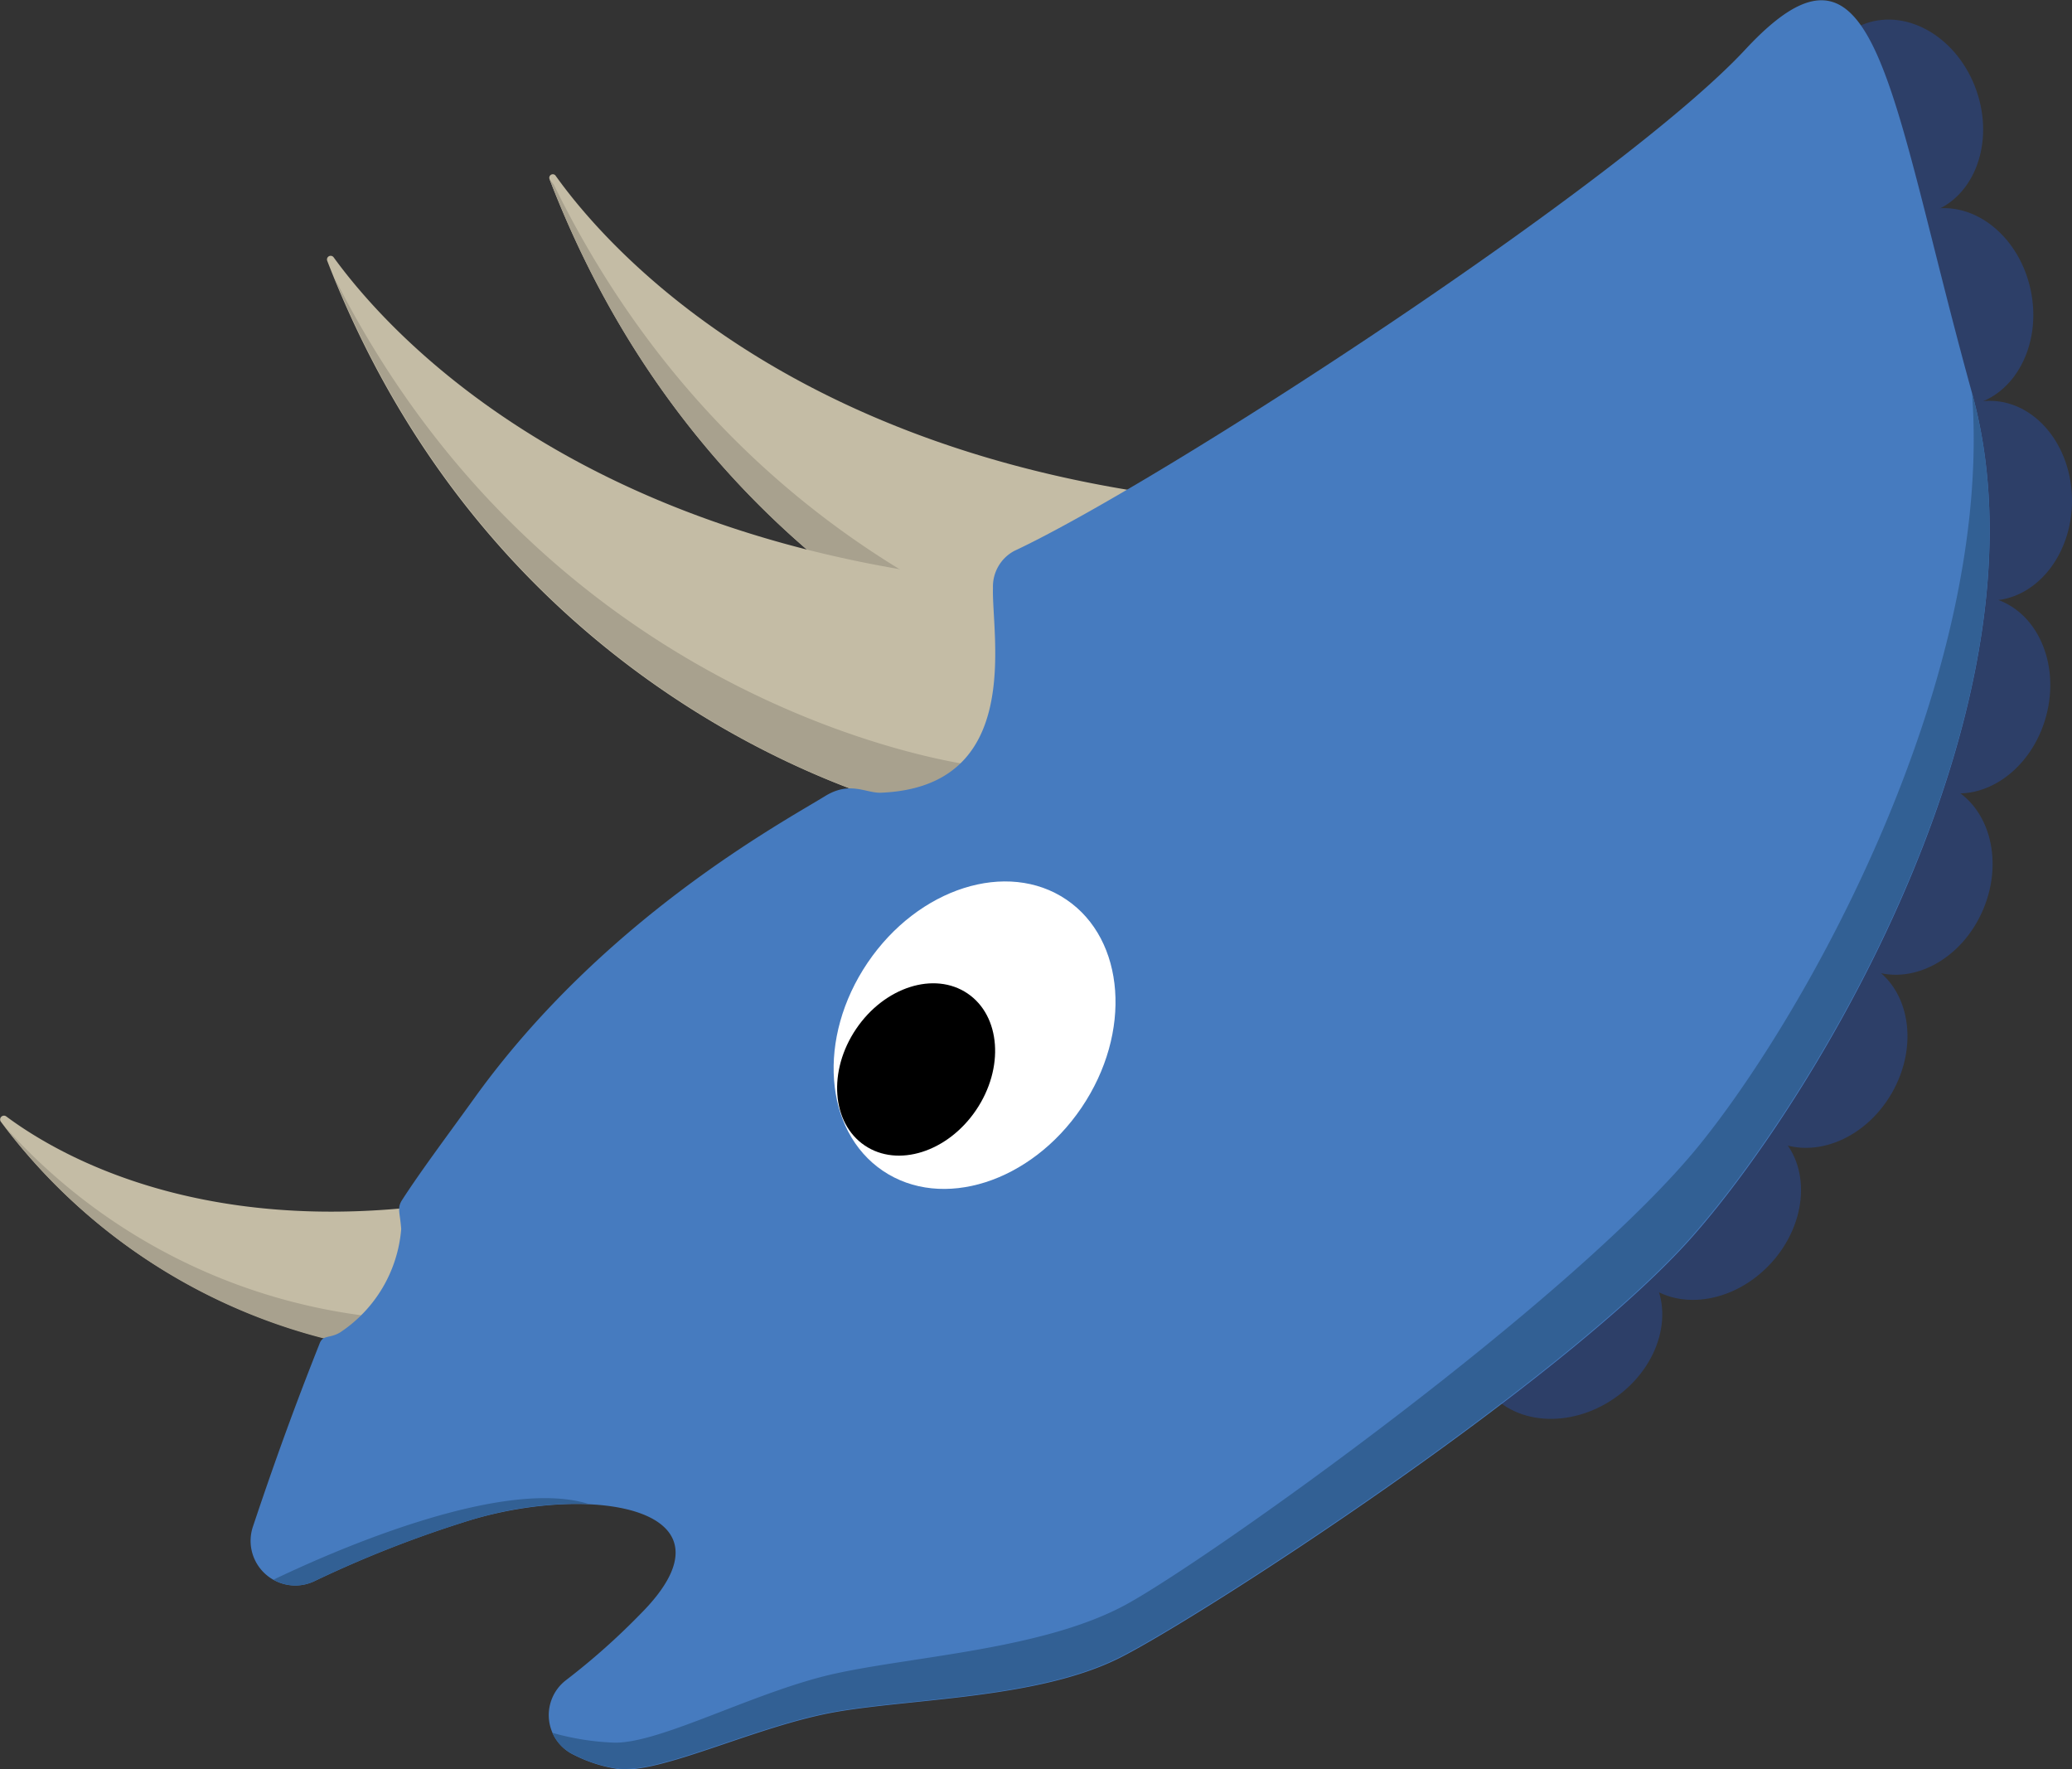<svg xmlns="http://www.w3.org/2000/svg" viewBox="0 0 135.05 115.28"><rect x="0" y="0" width="135.05" height="115.28" fill="#333333" stroke="none"/><defs><style>.cls-1{fill:#c4bca5}.cls-2{fill:#a8a18e}.cls-3{fill:#2d3f68}.cls-5{fill:#326094}</style></defs><g id="Layer_5_copy_2" data-name="Layer 5 copy 2"><path class="cls-1" d="M30.67 88.37A38 38 0 0 1 .05 73.09a.25.25 0 0 1 .34-.35c3.73 2.78 14.31 8.79 32.42 5a.24.24 0 0 1 .28.15l2 5.5a.2.2 0 0 1 0 .13l-.83 3.76a.23.23 0 0 1-.17.18l-3.35.94z"/><path class="cls-2" d="M35.05 83.36l-.7-2-.6 3.32a.21.21 0 0 1-.16.19L30.28 86A37.84 37.84 0 0 1 .31 73.41a37.94 37.94 0 0 0 30.36 15l3.35-.94a.23.23 0 0 0 .17-.18l.83-3.76a.2.2 0 0 0 .03-.17z"/></g><g id="Layer_5_copy" data-name="Layer 5 copy"><path class="cls-1" d="M75.12 47.8c-.71-.15-27.71-6-39.31-36.15a.23.23 0 0 1 .39-.22c3.56 5 16.56 19.68 46.57 21.53a.22.22 0 0 1 .21.2l.65 9.08a.27.27 0 0 1 0 .12l-2.82 5.32a.22.22 0 0 1-.2.12h-5.49z"/><path class="cls-2" d="M35.81 11.65c11.6 30.14 38.6 36 39.31 36.15h5.46a.22.22 0 0 0 .2-.12l1.83-3.45-4.18.37c-.72-.08-28.13-3.55-42.33-32.56z"/></g><g id="Layer_5" data-name="Layer 5"><path class="cls-1" d="M60.59 53c-.75-.16-27.64-6-39.26-36a.24.24 0 0 1 .41-.24c3.67 5.06 16.69 19.59 46.49 21.43a.24.24 0 0 1 .23.22l.64 9.06a.17.17 0 0 1 0 .12l-2.82 5.32a.24.24 0 0 1-.21.12h-5.48z"/><path class="cls-2" d="M63.48 49.88c-.8-.1-27.48-3.66-41.68-31.78 11.85 29 38.05 34.74 38.79 34.9h5.46a.24.24 0 0 0 .21-.12l1.79-3.38z"/></g><g id="Layer_3" data-name="Layer 3"><ellipse class="cls-3" cx="123.75" cy="7.66" rx="5.37" ry="6.51" transform="rotate(-19.24 123.79 7.66)"/><ellipse class="cls-3" cx="127.11" cy="20.04" rx="5.37" ry="6.51" transform="rotate(-11.56 127.066 20.048)"/><ellipse class="cls-3" cx="129.68" cy="32.63" rx="5.37" ry="6.51"/><ellipse class="cls-3" cx="128.18" cy="45.26" rx="6.51" ry="5.37" transform="rotate(-74.93 128.184 45.263)"/><ellipse class="cls-3" cx="124.32" cy="57.17" rx="6.51" ry="5.37" transform="rotate(-67.2 124.318 57.17)"/><ellipse class="cls-3" cx="118.65" cy="68.56" rx="6.51" ry="5.37" transform="rotate(-60 118.646 68.558)"/><ellipse class="cls-3" cx="111.47" cy="78.7" rx="6.51" ry="5.37" transform="rotate(-47.35 111.462 78.7)"/><ellipse class="cls-3" cx="102.19" cy="86.69" rx="6.51" ry="5.37" transform="rotate(-35.02 102.191 86.696)"/></g><g id="Layer_7" data-name="Layer 7"><path d="M16.49 99.47a2.91 2.91 0 0 0 4 3.57 74.33 74.33 0 0 1 10.24-4c8.14-2.42 17.81-.66 11 6.15a44.67 44.67 0 0 1-4.84 4.3 2.87 2.87 0 0 0 .54 4.88 9.37 9.37 0 0 0 3 .93c2.86.22 9-2.86 14.07-3.74s13.19-.87 18.46-3.51 29-18 37.36-27.47S134 45.38 128.53 25.6 122.37-6 113.8 3.18c-8 8.65-38.1 28.23-47.69 32.72a2.63 2.63 0 0 0-1.39 2.41c-.1 3.1 2.07 13-7.35 13.35-1 0-2-.77-3.61.23-2.82 1.73-14.44 8-22.82 19.64-1.91 2.65-3.49 4.75-4.72 6.65-.36.55-.15.8-.07 1.91a8.94 8.94 0 0 1-4 6.75c-.67.39-1.09.14-1.31.69-1.19 3.01-2.56 6.58-4.35 11.94z" fill="#467bbf"/><path class="cls-5" d="M128.53 25.6v-.05c1.41 18.65-10.67 40.33-17.8 49.11-8.19 10.07-32 27-37.35 29.91s-13.75 3.35-18.94 4.49S43 113.65 40 113.56a17 17 0 0 1-4-.64 2.86 2.86 0 0 0 1.39 1.42 9.37 9.37 0 0 0 3 .93c2.86.22 9-2.86 14.07-3.74s13.19-.87 18.46-3.51 29-18 37.36-27.47S134 45.38 128.53 25.6zM38.35 98c-5.84-1.79-17.25 3.37-20.52 4.94a2.84 2.84 0 0 0 2.65.1 74.33 74.33 0 0 1 10.24-4A24 24 0 0 1 38.35 98z"/></g><g id="Layer_4" data-name="Layer 4"><ellipse cx="63.52" cy="67.47" rx="10.67" ry="8.42" transform="rotate(-55.9 63.51 67.463)" fill="#fff"/><ellipse cx="59.71" cy="69.7" rx="5.98" ry="4.72" transform="rotate(-55.9 59.704 69.695)"/></g></svg>